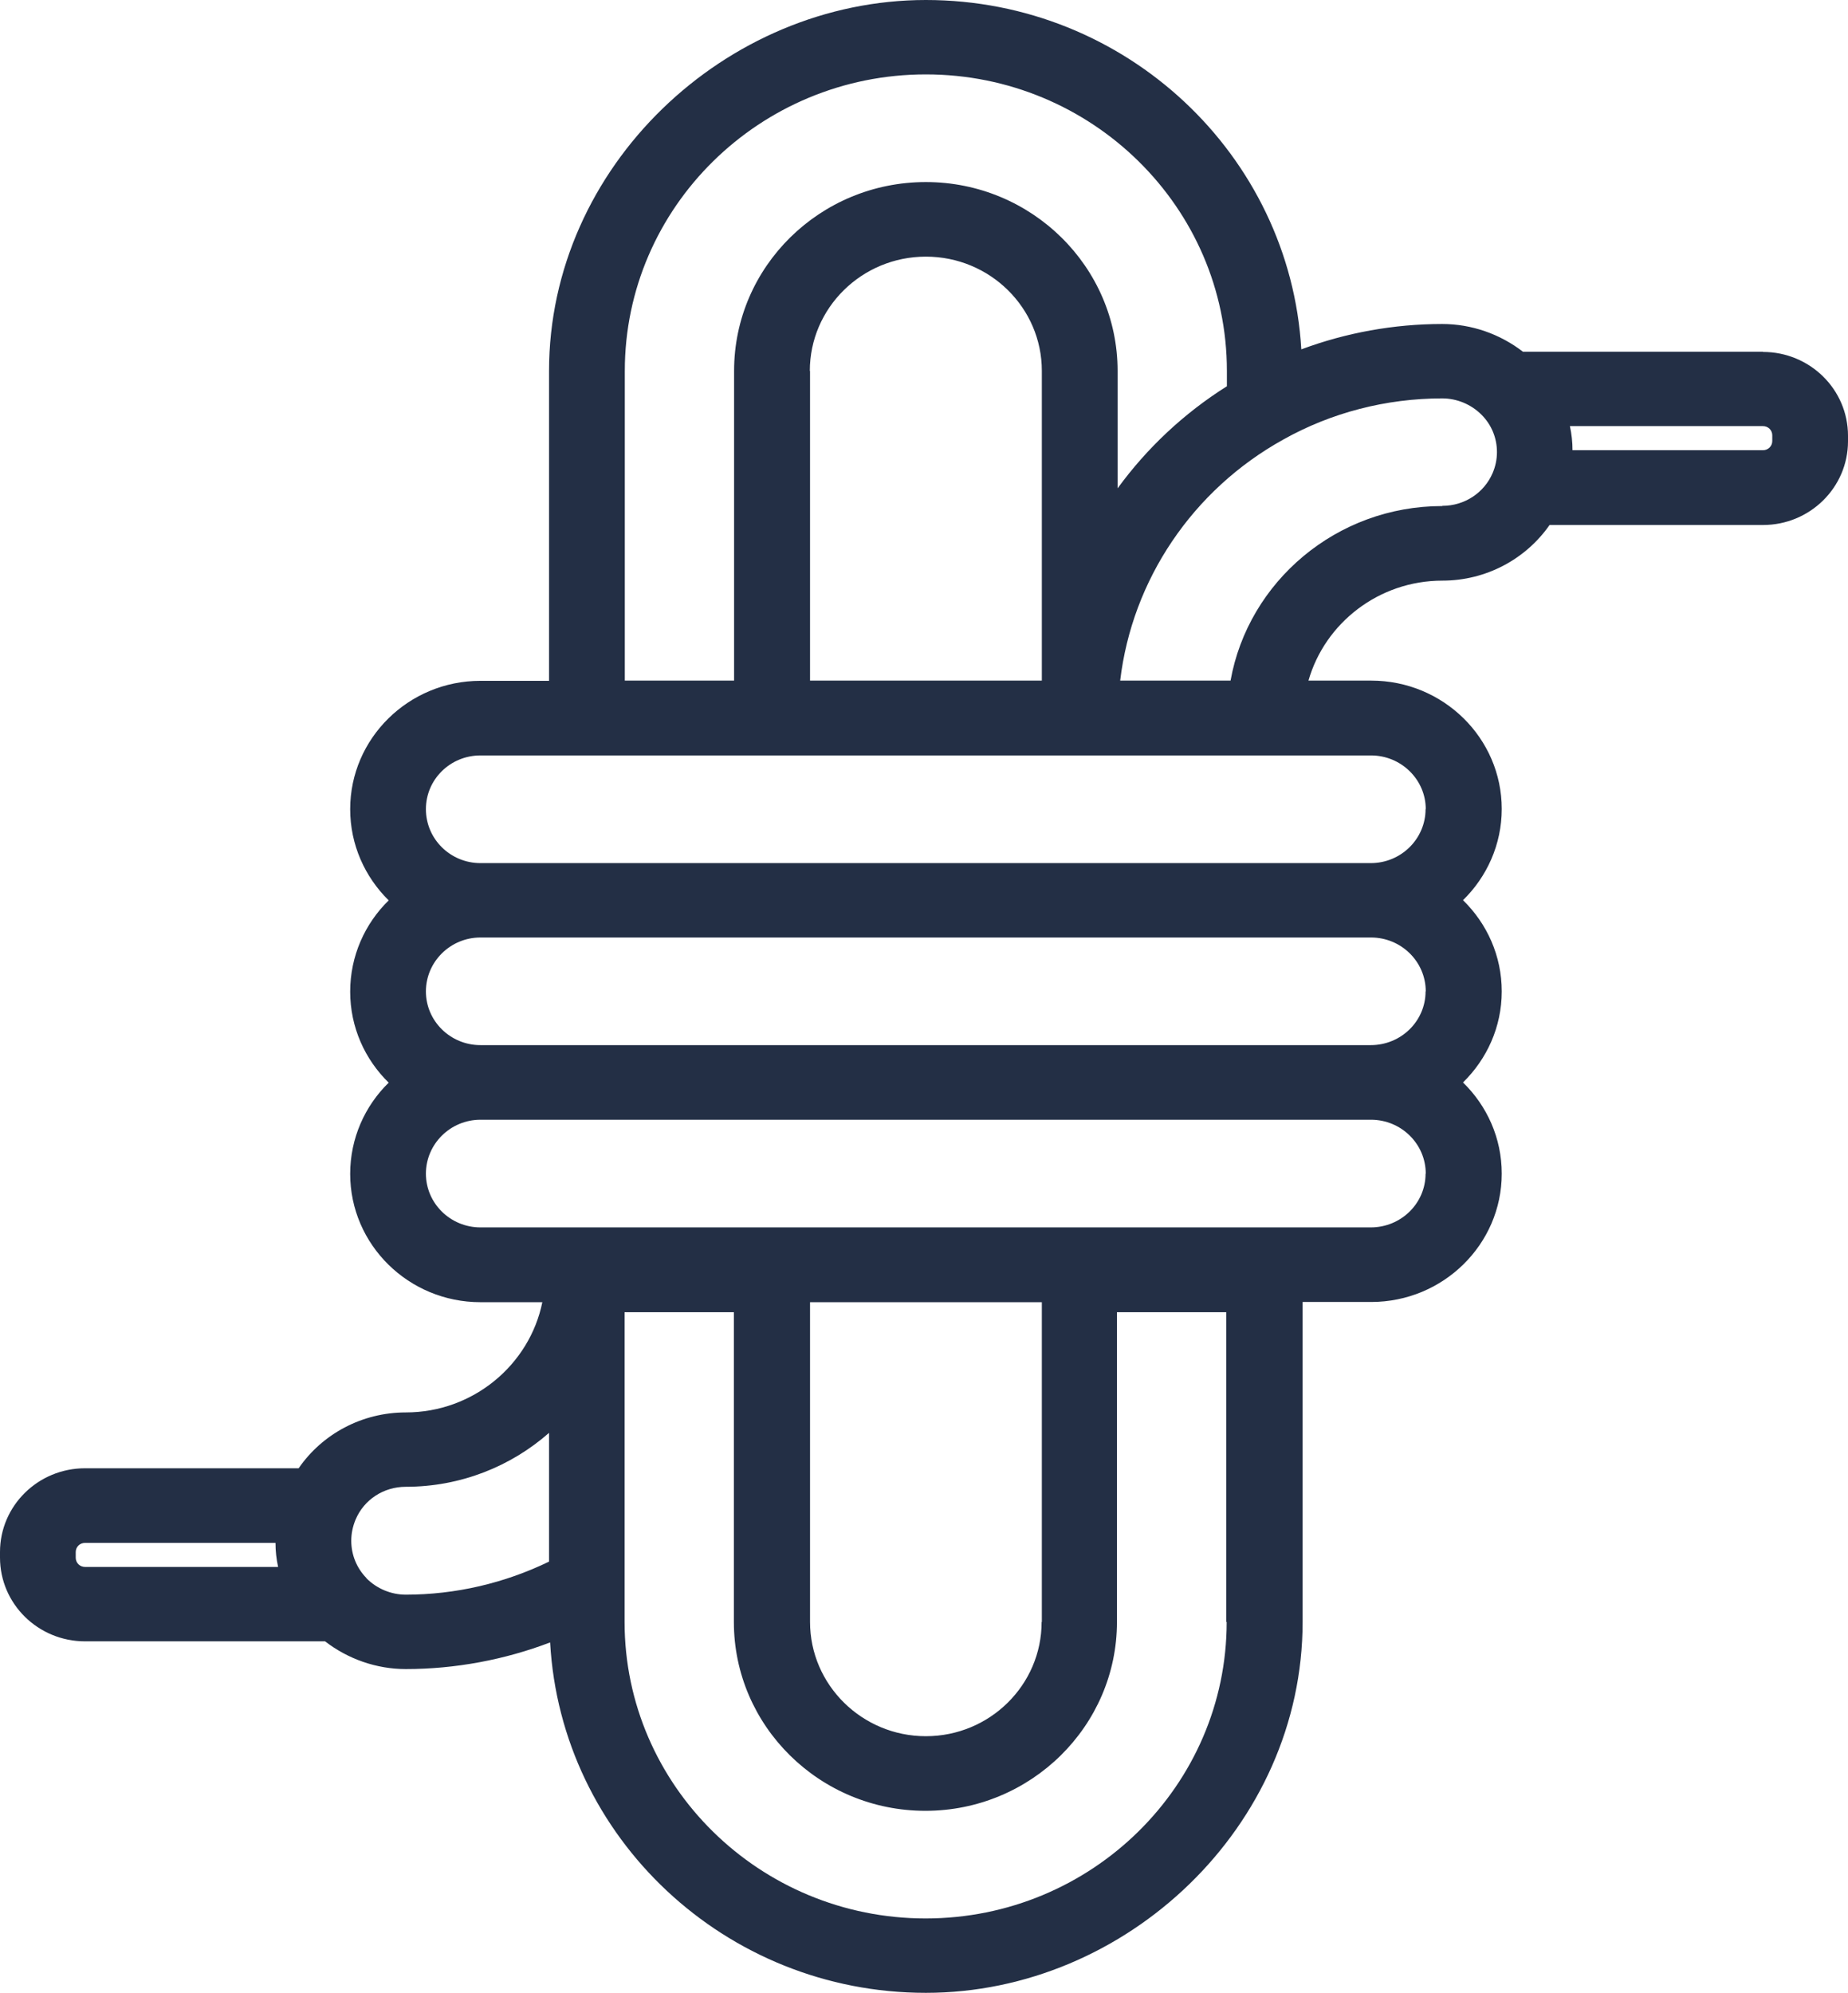 <svg width="51" height="55" viewBox="0 0 51 55" fill="none" xmlns="http://www.w3.org/2000/svg">
<g clip-path="url(#clip0_1_657)">
<path d="M48.653 9.706H42.029C41.396 9.218 40.614 8.941 39.801 8.941C38.464 8.941 37.144 9.182 35.913 9.641C35.597 4.276 31.075 0 25.551 0C20.026 0 15.152 4.594 15.152 10.241V18.788H13.259C11.276 18.788 9.664 20.377 9.664 22.329C9.664 23.312 10.07 24.2 10.727 24.847C10.07 25.488 9.664 26.382 9.664 27.365C9.664 28.347 10.07 29.235 10.727 29.877C10.07 30.518 9.664 31.412 9.664 32.394C9.664 34.347 11.276 35.935 13.259 35.935H14.967C14.615 37.665 13.056 38.977 11.199 38.977C9.992 38.977 8.893 39.571 8.242 40.518H2.347C1.051 40.518 0 41.553 0 42.829V42.982C0 44.259 1.051 45.294 2.347 45.294H8.971C9.604 45.782 10.386 46.059 11.199 46.059C12.572 46.059 13.934 45.8 15.182 45.324C15.481 50.706 20.014 54.994 25.551 54.994C31.087 54.994 35.949 50.4 35.949 44.753V35.929H37.842C39.825 35.929 41.444 34.341 41.444 32.388C41.444 31.406 41.038 30.518 40.375 29.871C41.032 29.229 41.444 28.341 41.444 27.359C41.444 26.377 41.038 25.488 40.375 24.841C41.032 24.2 41.444 23.306 41.444 22.323C41.444 20.371 39.831 18.782 37.842 18.782H36.11C36.564 17.194 38.051 16.023 39.807 16.023C41.014 16.023 42.107 15.429 42.764 14.488H48.653C49.949 14.488 51 13.453 51 12.177V12.024C51 10.747 49.949 9.712 48.653 9.712V9.706ZM17.243 10.235C17.243 5.724 20.97 2.053 25.551 2.053C30.132 2.053 33.859 5.724 33.859 10.235V10.659C32.664 11.412 31.649 12.371 30.843 13.476V10.235C30.843 7.365 28.471 5.024 25.551 5.024C22.63 5.024 20.259 7.359 20.259 10.235V18.782H17.243V10.235ZM22.349 10.235C22.349 8.5 23.783 7.082 25.551 7.082C27.319 7.082 28.752 8.494 28.752 10.235V18.782H22.355V10.235H22.349ZM2.09 42.982V42.829C2.09 42.688 2.204 42.577 2.347 42.577H7.603C7.603 42.8 7.627 43.023 7.675 43.241H2.347C2.204 43.241 2.09 43.129 2.09 42.988V42.982ZM10.112 43.547C9.843 43.271 9.694 42.906 9.694 42.518C9.694 42.318 9.735 42.123 9.813 41.935C10.046 41.382 10.589 41.029 11.199 41.029C12.716 41.029 14.101 40.465 15.152 39.541V43.094C13.928 43.688 12.572 44.006 11.199 44.006C10.793 44.006 10.398 43.841 10.112 43.553V43.547ZM33.853 44.759C33.853 49.271 30.126 52.941 25.545 52.941C20.964 52.941 17.237 49.271 17.237 44.759V36.212H20.253V44.759C20.253 47.635 22.624 49.971 25.539 49.971C28.453 49.971 30.825 47.629 30.825 44.759V36.212H33.841V44.759H33.853ZM28.746 44.759C28.746 46.5 27.313 47.912 25.551 47.912C23.789 47.912 22.355 46.494 22.355 44.759V35.935H28.752V44.759H28.746ZM39.342 32.388C39.342 33.206 38.667 33.871 37.83 33.871H13.259C12.429 33.871 11.754 33.206 11.754 32.388C11.754 31.571 12.429 30.9 13.259 30.9H37.836C38.667 30.9 39.347 31.565 39.347 32.388H39.342ZM39.342 27.359C39.342 28.177 38.667 28.841 37.83 28.841H13.259C12.429 28.841 11.754 28.177 11.754 27.359C11.754 26.541 12.429 25.871 13.259 25.871H37.836C38.667 25.871 39.347 26.535 39.347 27.359H39.342ZM39.342 22.329C39.342 23.147 38.667 23.818 37.83 23.818H13.259C12.429 23.818 11.754 23.153 11.754 22.329C11.754 21.506 12.429 20.847 13.259 20.847H29.791C29.791 20.847 29.803 20.847 29.809 20.847H34.91C34.91 20.847 34.922 20.847 34.928 20.847H37.836C38.667 20.847 39.347 21.512 39.347 22.329H39.342ZM39.801 13.965C36.887 13.965 34.45 16.047 33.96 18.782H30.914C31.243 16.006 32.909 13.518 35.417 12.129C36.737 11.388 38.255 10.994 39.801 10.994C40.208 10.994 40.602 11.159 40.888 11.447C41.163 11.723 41.312 12.088 41.312 12.476C41.312 12.677 41.271 12.871 41.193 13.053C40.96 13.6 40.417 13.959 39.807 13.959L39.801 13.965ZM48.91 12.171C48.91 12.312 48.796 12.424 48.653 12.424H43.397C43.397 12.2 43.373 11.976 43.325 11.759H48.653C48.796 11.759 48.91 11.871 48.91 12.012V12.165V12.171Z" fill="#232F45"/>
</g>
<defs>
<clipPath id="clip0_1_657">
<rect width="51" height="55" fill="white"/>
</clipPath>
</defs>
</svg>
